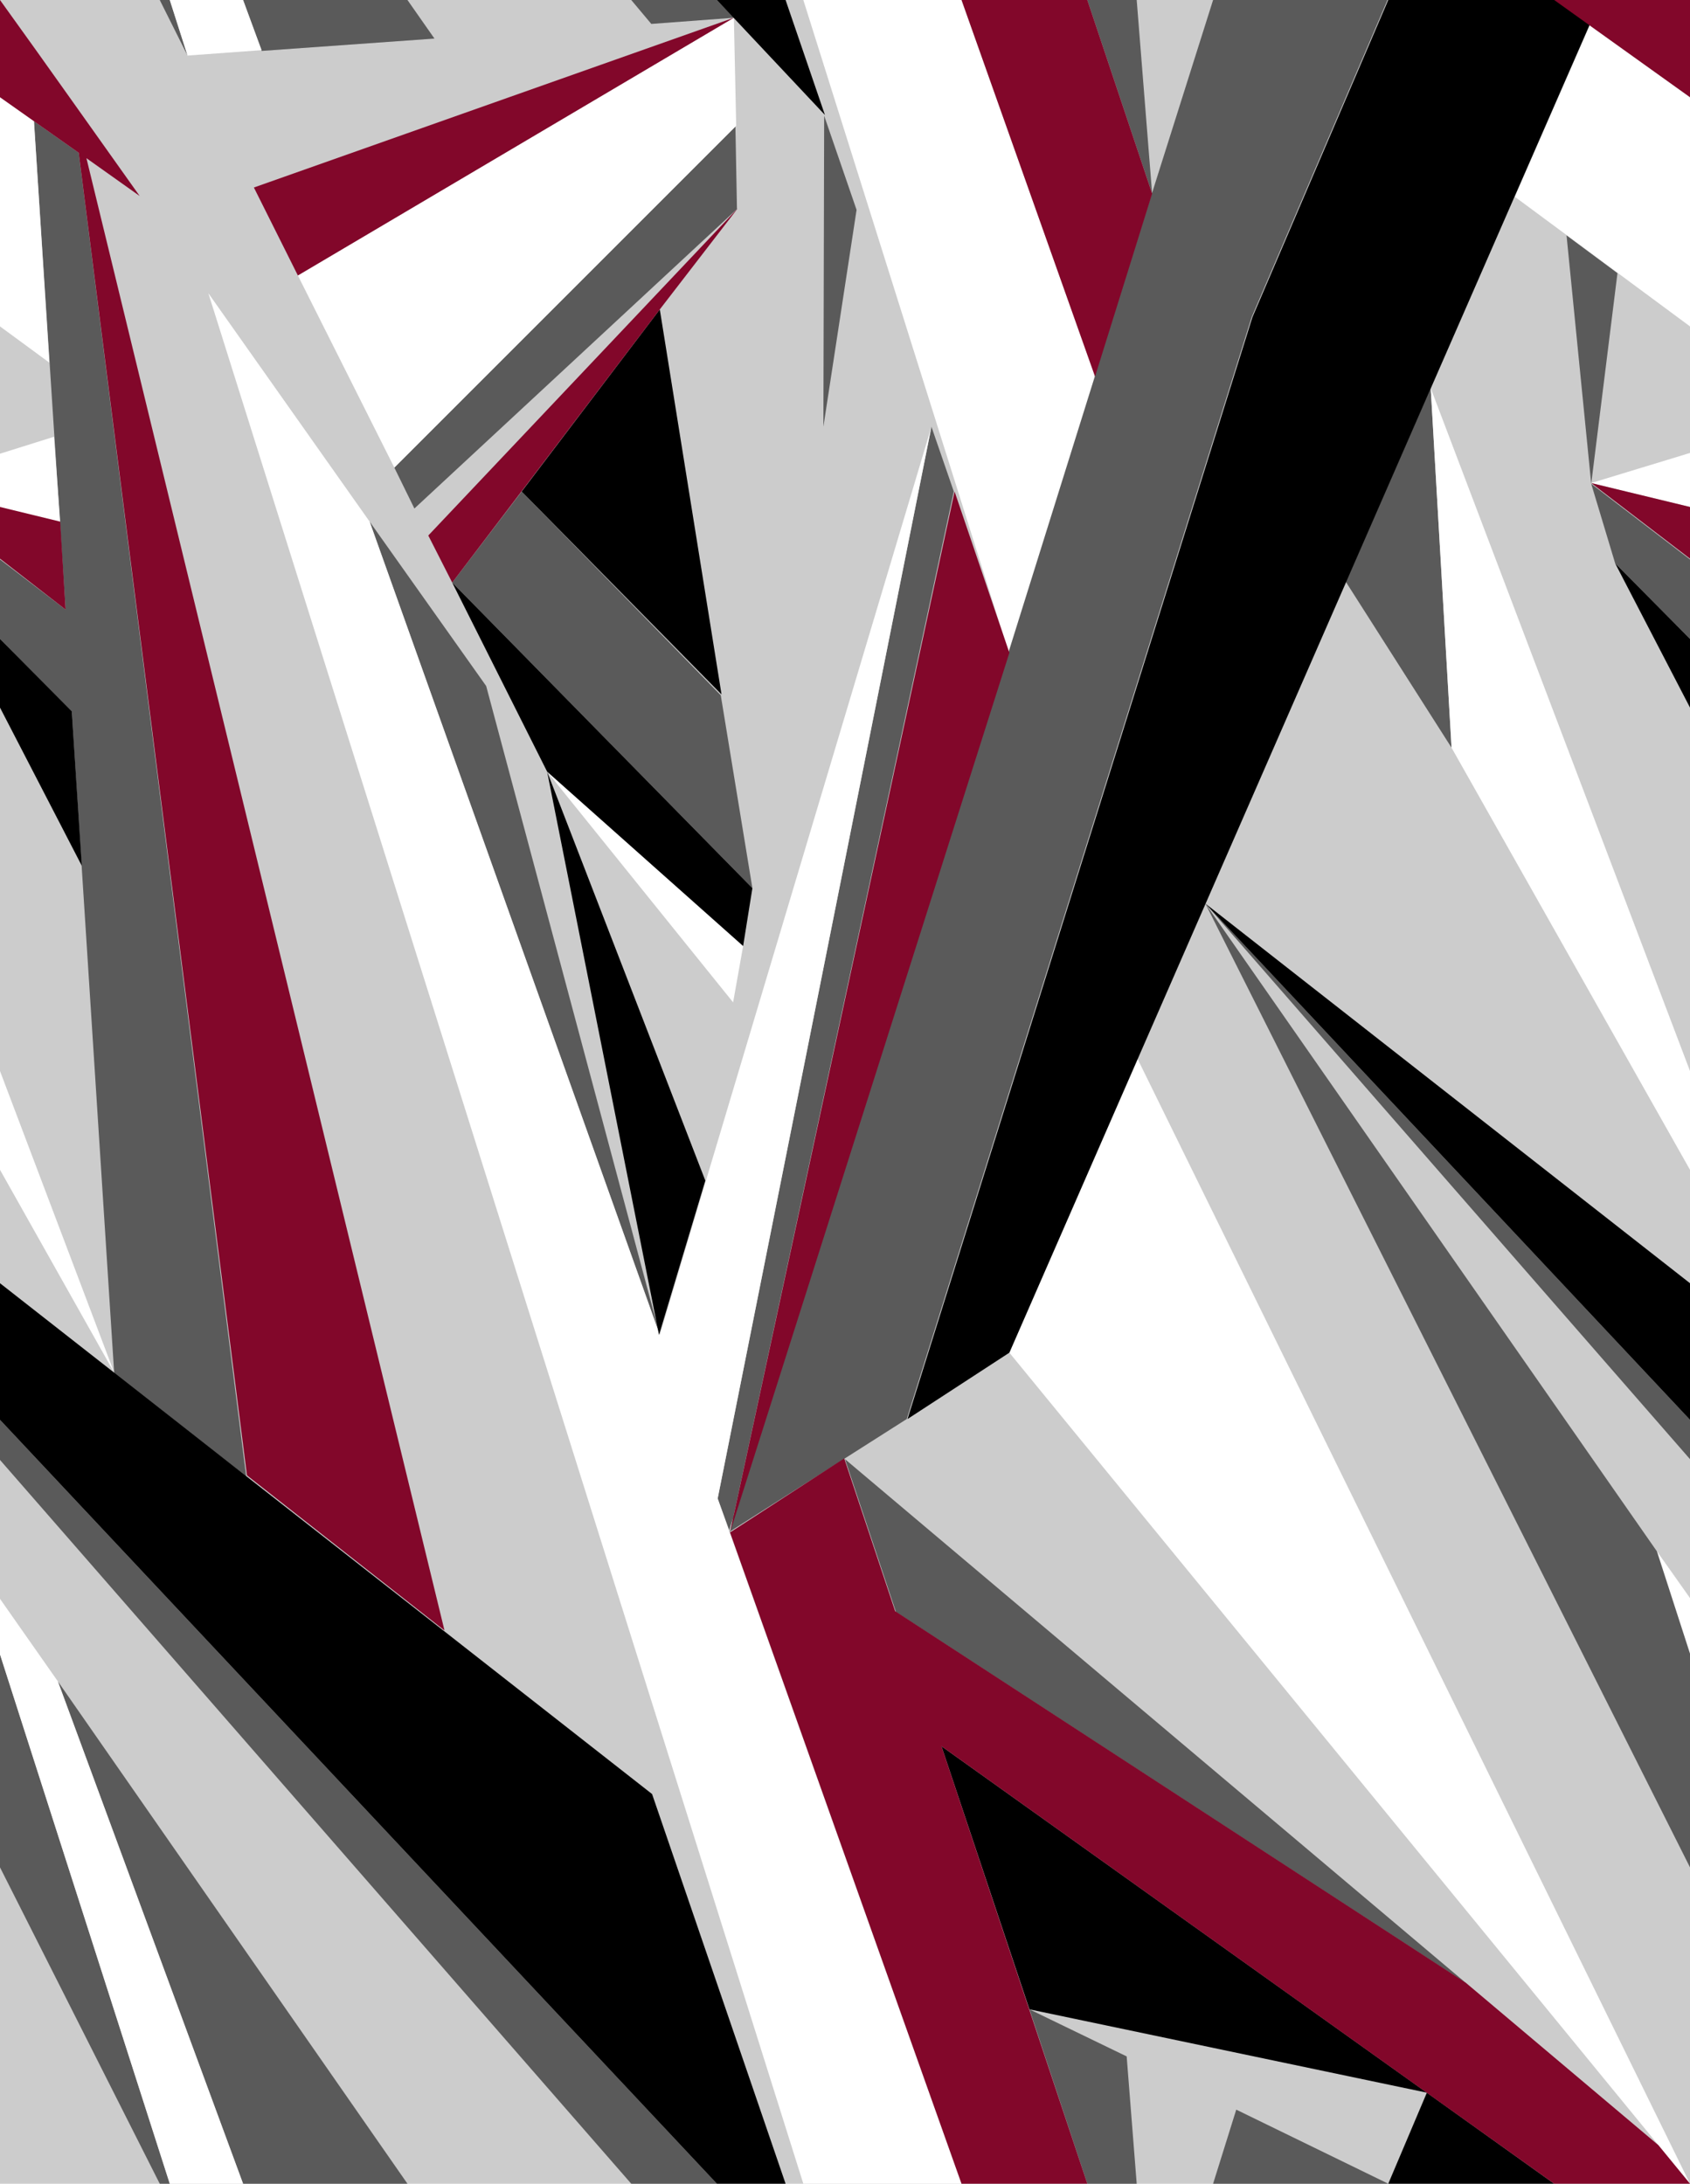 <svg xmlns="http://www.w3.org/2000/svg" version="1.1" xmlns:xlink="http://www.w3.org/1999/xlink" preserveAspectRatio="none" x="0px" y="0px" width="219px" height="283px" viewBox="0 0 219 283">

<polygon id="color3" fill="#CCCCCC" points="0,0 219,0 219,283 0,283 "/>
<path id="color4" fill="#5A5A5A" d="M133.4,260.4l12.6,6.1l1.3,16.5h-6.4L133.4,260.4z M85.5,173L63,88.9L47.9,67.6L85.5,173z M24.3,7.2
	L22,0h-1.3L24.3,7.2z M56.3,5l-3.5-5H31.5l2.4,6.6L56.3,5z M95.1,2.3L92.9,0H81.8l2.6,3.1L95.1,2.3z M94.6,198.6l29-134.9l-2.9-8.4
	L93,194.2L94.6,198.6z M106.7,55.3l4.3-28.1l-4.2-12.2L106.7,55.3z M53.7,65.9l41.8-38.8l-0.2-10.7L51.1,60.6L53.7,65.9z M93.4,90.1
	L67.6,63.7l-9,11.8l38.9,39.6L93.4,90.1z M52.8,283L7.5,217.9l24,65.1H52.8z M0,214.4L22,283h-1.3L0,242V214.4z M31.9,191.3
	L10.2,19.8l-5.8-4.1L8.5,79L0,72.5v10.3l9.3,9.5l5.5,85.7L31.9,191.3z M92.9,283L0,184v5.2L81.8,283H92.9z M179.9,283l-19.7-9.6
	l-3,9.6H179.9z M190.1,257.1l-80.6-68l6.6,19.8L190.1,257.1z M219,72.5l-12.8-9.8l3.1,10.3l9.7,9.8V72.5z M203,30.5l3.2,32.2
	l3.4-27.3L203,30.5z M188.1,96.9l-2.7-46.6l-11,25.1L188.1,96.9z M219,184l-62.8-66.9l62.8,72V184z M219,207.2l-62.8-90.1L219,242
	V207.2z M140.9,0l8.4,25.1l-2-25.1H140.9z M157.2,0h22.6l-17.6,41.1l-44.7,142.8l-23.1,14.7L157.2,0z"/>
<path id="color1" fill="#FFFFFF" d="M4.4,15.7L0,12.6v29.7L6.4,47L4.4,15.7z M95.4,16.3l-0.3-14L38.6,35.7l12.5,24.9L95.4,16.3z M24.3,7.2
	l9.6-0.7L31.5,0H22L24.3,7.2z M27,38l77.1,245h20.5L93,194.2l27.7-138.9L85.5,173L47.9,67.6L27,38z M130.8,175.3L219,283
	l-71.6-145.8L130.8,175.3z M7,56.6l-7,2.2v7l7.8,1.9L7,56.6z M14.8,177.9L0,138.8v12.8L14.8,177.9z M104.1,0l26.6,84.5l11.2-35.8
	L124.6,0H104.1z M219,12.6l-13-9.3l-9.7,22.2L219,42.3V12.6z M219,58.7l-12.8,3.9l12.8,3.1V58.7z M219,138.8l-33.6-88.5l2.7,46.6
	l30.9,54.7V138.8z M31.5,283l-24-65.1L0,207.2v7.2L22,283H31.5z M95,129.9L70.9,100l25.4,22.6L95,129.9z M214.7,201l4.3,13.3v-7.2
	L214.7,201z"/>
<path id="color2" fill="#000000" d="M9.3,92.2L0,82.8v8.9l10.6,20.5L9.3,92.2z M184.9,271.2l-51.5-10.8l-11.4-34.1L184.9,271.2z M184.9,271.2l-5,11.8
	h21.5L184.9,271.2z M219,82.8l-9.7-9.8l9.7,18.7V82.8z M179.9,0l-17.6,41.1l-44.7,142.8l13.2-8.6L207.4,0H179.9z M156.2,117.1
	l62.8,49.2V184L156.2,117.1z M0,166.3l84.5,66.2l17.3,50.5h-8.9L0,184V166.3z M70.9,100l20.5,53l-6,20L70.9,100z M70.9,100
	l25.4,22.6l1.2-7.5L58.6,75.5L70.9,100z M85.5,40.1l8,49.9L67.6,63.7L85.5,40.1z M101.8,0l5.1,14.9L92.9,0H101.8z"/>
<path id="color5" fill="#82072A" d="M219,12.6L201.4,0H219V12.6z M18.1,25.4l-6.9-4.9l46.4,190.8l-25.6-20.1L10.2,19.8L0,12.6V0
	C6.2,8.6,11.9,16.7,18.1,25.4z M7.8,67.6L0,65.7v6.7L8.5,79L7.8,67.6z M58.6,75.5l26.9-35.4l10.1-13.1L55.5,69.4L58.6,75.5z
	 M95.1,2.3L38.6,35.7l-5.7-11.4L95.1,2.3z M219,65.7l-12.8-3.1l12.8,9.8V65.7z M140.9,0l8.4,25.1l-7.4,23.7L124.6,0H140.9z
	 M94.6,198.6l36.2-114l-7.1-20.9L94.6,198.6l30,84.4h16.3l-18.9-56.7l79.4,56.7H219l-4.1-5l-24.9-21l-74-48.2l-6.6-19.8L94.6,198.6z
	"/>
</svg>
